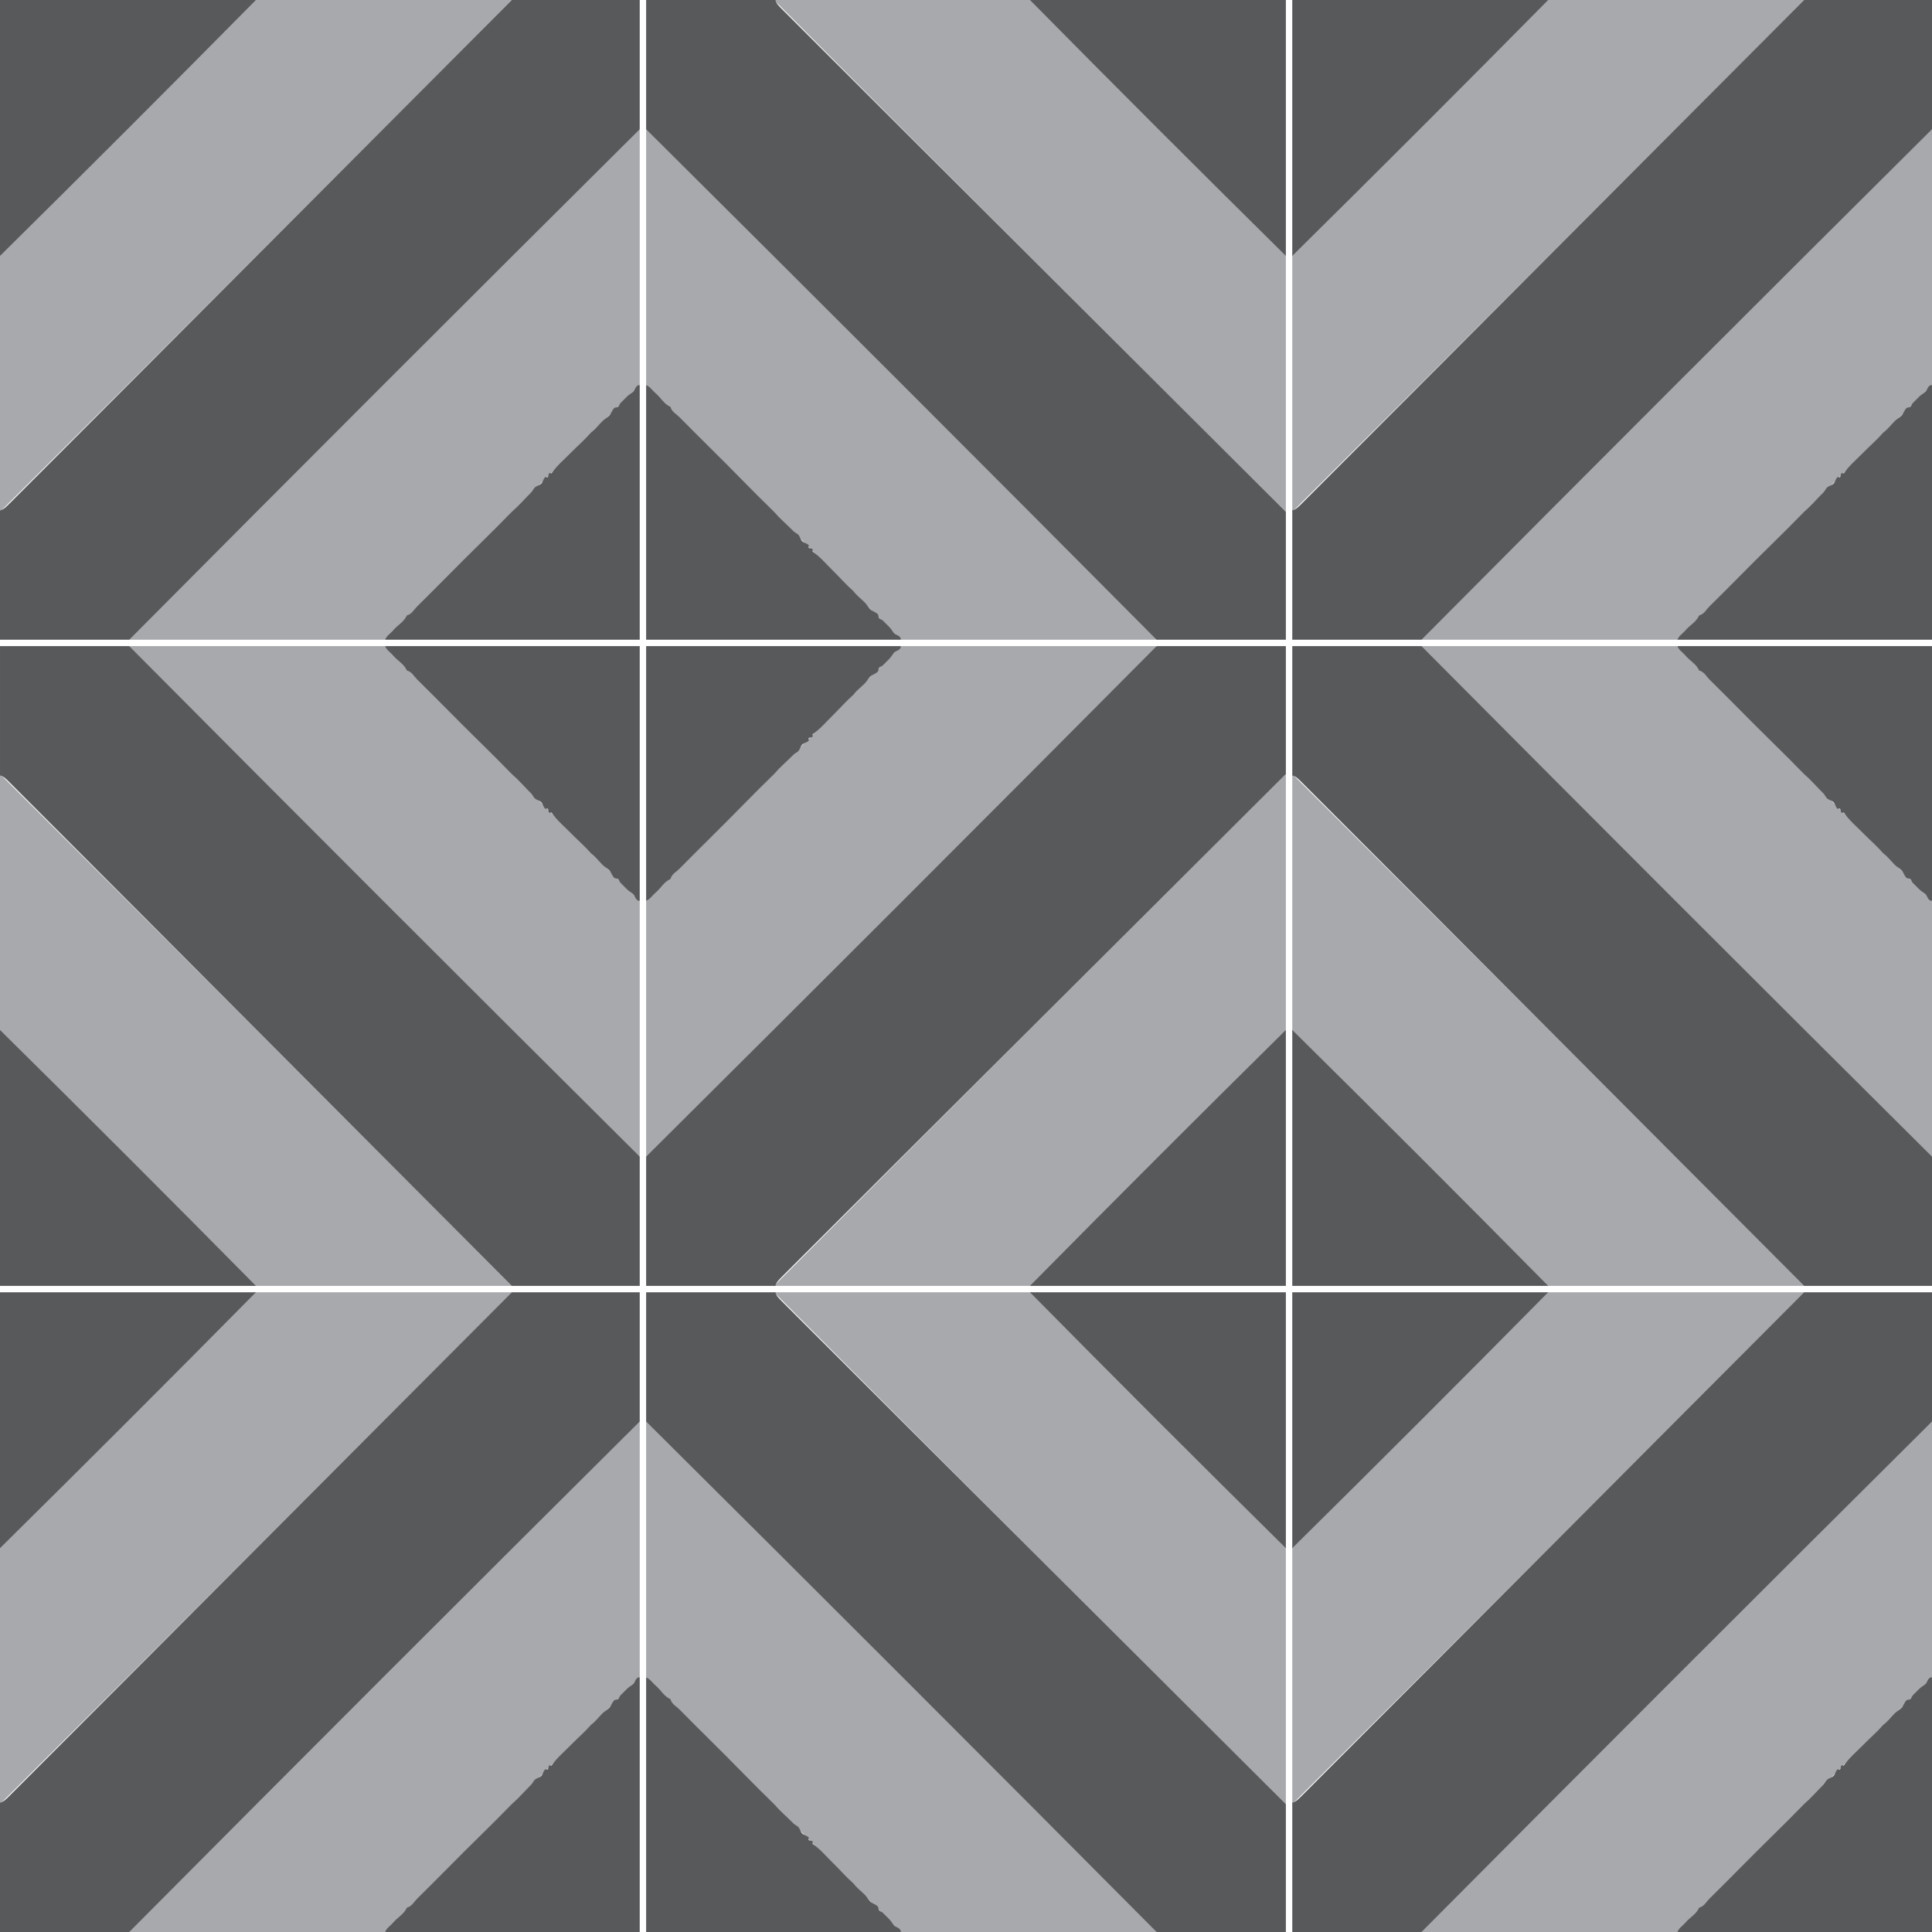 <svg version="1.1" xmlns="http://www.w3.org/2000/svg" xmlns:xlink="http://www.w3.org/1999/xlink" x="0px" y="0px" width="500px" height="500px" viewBox="0 0 500 500" enable-background="new 0 0 500 500" xml:space="preserve">
<g id="B">
	<path class="paintable" fill="#A7A9AC" d="M400.331,334.438c22.186,0,44.371,0,66.557,0c-44.014,44.289-88.16,88.436-132.45,132.45
		c0-22.186,0-44.371,0-66.557C356.54,378.504,378.504,356.54,400.331,334.438z M334.438,266.888c0-22.186,0-44.371,0-66.557
		c44.29,44.014,88.437,88.161,132.45,132.45c-22.186,0-44.371,0-66.557,0C378.504,310.679,356.54,288.715,334.438,266.888z
		 M400.331,0c22.186,0,44.371,0,66.557,0c-44.014,44.29-88.16,88.436-132.45,132.45c0-22.185,0-44.371,0-66.556
		C356.54,44.067,378.504,22.103,400.331,0z M332.781,400.331c0,22.186,0,44.371,0,66.557c-44.289-44.014-88.436-88.16-132.45-132.45
		c22.186,0,44.371,0,66.557,0C288.715,356.54,310.679,378.504,332.781,400.331z M266.888,332.781c-22.186,0-44.371,0-66.557,0
		c44.014-44.29,88.161-88.437,132.45-132.45c0,22.186,0,44.371,0,66.557C310.679,288.714,288.715,310.679,266.888,332.781z
		 M332.781,65.894c0,22.186,0,44.371,0,66.556C288.492,88.437,244.345,44.29,200.331,0c22.186,0,44.371,0,66.557,0
		C288.715,22.103,310.679,44.067,332.781,65.894z M65.894,334.438c22.186,0,44.371,0,66.556,0
		C88.437,378.727,44.29,422.873,0,466.888c0-22.186,0-44.371,0-66.557C22.103,378.504,44.067,356.54,65.894,334.438z M0,266.888
		c0-22.186,0-44.371,0-66.557c44.29,44.014,88.437,88.161,132.45,132.45c-22.185,0-44.371,0-66.556,0
		C44.067,310.679,22.103,288.715,0,266.888z M65.894,0c22.186,0,44.371,0,66.556,0C88.437,44.29,44.29,88.436,0,132.45
		c0-22.185,0-44.371,0-66.556C22.103,44.067,44.067,22.103,65.894,0z M495.695,371.854c-41.007,41.007-82.91,82.579-124.172,123.841
		c-0.654,0.654-1.348,1.323-1.987,1.986c-0.653,0.679-1.411,1.362-1.655,2.318c22.075,0,44.15,0,66.225,0
		c21.828-22.103,43.792-44.067,65.895-65.895c0-22.074,0-44.149,0-66.225C498.114,368.683,497.053,370.497,495.695,371.854z
		 M500,299.338c0-22.075,0-44.15,0-66.225c-22.103-21.827-44.066-43.792-65.895-65.894c-22.074,0-44.149,0-66.225,0
		c0.244,0.956,1.002,1.64,1.655,2.318c0.64,0.664,1.333,1.333,1.987,1.986c41.262,41.262,83.165,82.834,124.172,123.841
		C497.053,296.722,498.114,298.536,500,299.338z M495.695,37.417c-41.007,41.007-82.91,82.579-124.172,123.841
		c-0.654,0.654-1.348,1.323-1.987,1.987c-0.653,0.678-1.411,1.361-1.655,2.318c22.075,0,44.15,0,66.225,0
		c21.828-22.103,43.792-44.067,65.895-65.894c0-22.075,0-44.15,0-66.225C498.114,34.245,497.053,36.06,495.695,37.417z
		 M295.364,495.695c-41.007-41.007-82.579-82.91-123.841-124.172c-0.654-0.654-1.323-1.348-1.986-1.987
		c-0.678-0.653-1.362-1.411-2.318-1.655c0,22.075,0,44.15,0,66.225c22.103,21.828,44.067,43.792,65.894,65.895
		c22.075,0,44.15,0,66.225,0C298.536,498.114,296.722,497.053,295.364,495.695z M299.338,167.219c-22.075,0-44.15,0-66.225,0
		c-21.827,22.103-43.792,44.067-65.894,65.894c0,22.075,0,44.15,0,66.225c0.956-0.244,1.64-1.003,2.318-1.656
		c0.664-0.639,1.333-1.332,1.986-1.986c41.262-41.262,82.834-83.166,123.841-124.172
		C296.722,170.166,298.536,169.104,299.338,167.219z M295.364,161.258c-41.007-41.006-82.579-82.91-123.841-124.172
		c-0.654-0.654-1.323-1.347-1.986-1.987c-0.678-0.653-1.362-1.412-2.318-1.655c0,22.075,0,44.15,0,66.225
		c22.103,21.827,44.067,43.791,65.894,65.894c22.075,0,44.15,0,66.225,0C298.536,163.677,296.722,162.615,295.364,161.258z
		 M161.258,371.854c-41.006,41.007-82.91,82.579-124.172,123.841c-0.654,0.654-1.347,1.323-1.987,1.986
		c-0.653,0.679-1.412,1.362-1.655,2.318c22.075,0,44.15,0,66.225,0c21.827-22.103,43.791-44.067,65.894-65.895
		c0-22.074,0-44.149,0-66.225C163.677,368.683,162.615,370.497,161.258,371.854z M165.563,299.338c0-22.075,0-44.15,0-66.225
		c-22.103-21.827-44.067-43.792-65.894-65.894c-22.075,0-44.15,0-66.225,0c0.244,0.956,1.002,1.64,1.655,2.318
		c0.64,0.664,1.333,1.333,1.987,1.986c41.262,41.262,83.166,82.834,124.172,123.841
		C162.615,296.722,163.677,298.536,165.563,299.338z M161.258,37.417c-41.006,41.007-82.91,82.579-124.172,123.841
		c-0.654,0.654-1.347,1.323-1.987,1.987c-0.653,0.678-1.412,1.361-1.655,2.318c22.075,0,44.15,0,66.225,0
		c21.827-22.103,43.791-44.067,65.894-65.894c0-22.075,0-44.15,0-66.225C163.677,34.245,162.615,36.06,161.258,37.417z"></path>
</g>
<g id="A">
	<path class="paintable" fill="#58595B" d="M400.662,334.438c-21.937,22.213-44.012,44.288-66.225,66.225c0-22.075,0-44.149,0-66.225
		C356.513,334.438,378.587,334.438,400.662,334.438z M334.438,332.781c0-22.075,0-44.149,0-66.225
		c22.213,21.937,44.288,44.012,66.225,66.225C378.587,332.781,356.513,332.781,334.438,332.781z M400.662,0
		c-21.937,22.213-44.012,44.288-66.225,66.225c0-22.075,0-44.15,0-66.225C356.513,0,378.587,0,400.662,0z M332.781,400.662
		c-22.213-21.937-44.288-44.012-66.225-66.225c22.075,0,44.149,0,66.225,0C332.781,356.513,332.781,378.587,332.781,400.662z
		 M332.781,332.781c-22.075,0-44.149,0-66.225,0c21.937-22.213,44.012-44.288,66.225-66.225
		C332.781,288.632,332.781,310.706,332.781,332.781z M332.781,66.225C310.568,44.288,288.493,22.213,266.557,0
		c22.075,0,44.149,0,66.225,0C332.781,22.075,332.781,44.15,332.781,66.225z M66.225,334.438
		C44.288,356.65,22.213,378.726,0,400.662c0-22.075,0-44.149,0-66.225C22.075,334.438,44.15,334.438,66.225,334.438z M0,332.781
		c0-22.075,0-44.149,0-66.225c22.213,21.937,44.288,44.012,66.225,66.225C44.15,332.781,22.075,332.781,0,332.781z M66.225,0
		C44.288,22.213,22.213,44.288,0,66.225C0,44.15,0,22.075,0,0C22.075,0,44.15,0,66.225,0z M338.742,462.914
		c-0.655,0.654-1.324,1.347-1.987,1.986c-0.678,0.653-1.361,1.412-2.317,1.656c0,11.147,0,22.295,0,33.443
		c11.147,0,22.295,0,33.443,0c43.901-44.177,87.941-88.218,132.119-132.119c0-11.148,0-22.296,0-33.443c-11.037,0-22.075,0-33.112,0
		C424.242,377.207,381.585,420.07,338.742,462.914z M466.888,332.781c11.037,0,22.075,0,33.112,0c0-11.147,0-22.296,0-33.443
		c-44.178-43.901-88.218-87.942-132.119-132.119c-11.148,0-22.296,0-33.443,0c0,11.148,0,22.295,0,33.443
		c0.956,0.244,1.64,1.002,2.317,1.656c0.663,0.64,1.332,1.333,1.987,1.987C381.585,247.148,424.242,290.012,466.888,332.781z
		 M338.742,128.477c-0.655,0.654-1.324,1.347-1.987,1.986c-0.678,0.653-1.361,1.412-2.317,1.656c0,11.148,0,22.296,0,33.444
		c11.147,0,22.295,0,33.443,0C411.782,121.386,455.822,77.345,500,33.444c0-11.148,0-22.296,0-33.444c-11.037,0-22.075,0-33.112,0
		C424.242,42.77,381.585,85.633,338.742,128.477z M204.305,338.742c-0.654-0.655-1.347-1.324-1.987-1.987
		c-0.653-0.678-1.412-1.361-1.656-2.317c-11.148,0-22.295,0-33.443,0c0,11.147,0,22.295,0,33.443
		c44.177,43.901,88.218,87.941,132.119,132.119c11.147,0,22.296,0,33.443,0c0-11.037,0-22.075,0-33.112
		C290.012,424.242,247.148,381.585,204.305,338.742z M332.781,200.331c0-11.037,0-22.075,0-33.112c-11.147,0-22.296,0-33.443,0
		c-43.901,44.177-87.942,88.218-132.119,132.119c0,11.147,0,22.296,0,33.443c11.148,0,22.295,0,33.443,0
		c0.244-0.956,1.002-1.64,1.656-2.317c0.64-0.663,1.333-1.333,1.987-1.987C247.148,285.634,290.012,242.977,332.781,200.331z
		 M204.305,4.305c-0.654-0.655-1.347-1.324-1.987-1.987c-0.653-0.678-1.412-1.361-1.656-2.318c-11.148,0-22.295,0-33.443,0
		c0,11.148,0,22.296,0,33.444c44.177,43.901,88.218,87.941,132.119,132.119c11.147,0,22.296,0,33.443,0c0-11.038,0-22.075,0-33.113
		C290.012,89.805,247.148,47.148,204.305,4.305z M4.305,462.914c-0.654,0.654-1.324,1.347-1.987,1.986
		c-0.678,0.653-1.361,1.412-2.318,1.656C0,477.704,0,488.852,0,500c11.148,0,22.296,0,33.444,0
		c43.901-44.177,87.941-88.218,132.119-132.119c0-11.148,0-22.296,0-33.443c-11.038,0-22.075,0-33.113,0
		C89.805,377.207,47.148,420.07,4.305,462.914z M132.45,332.781c11.038,0,22.075,0,33.113,0c0-11.147,0-22.296,0-33.443
		c-44.178-43.901-88.218-87.942-132.119-132.119c-11.148,0-22.296,0-33.444,0c0,11.148,0,22.295,0,33.443
		c0.957,0.244,1.64,1.002,2.318,1.656c0.663,0.64,1.333,1.333,1.987,1.987C47.148,247.148,89.805,290.012,132.45,332.781z
		 M4.305,128.477c-0.654,0.654-1.324,1.347-1.987,1.986c-0.678,0.653-1.361,1.412-2.318,1.656c0,11.148,0,22.296,0,33.444
		c11.148,0,22.296,0,33.444,0c43.901-44.177,87.941-88.218,132.119-132.119c0-11.148,0-22.296,0-33.444c-11.038,0-22.075,0-33.113,0
		C89.805,42.77,47.148,85.633,4.305,128.477z M498.345,435.762c-0.519,0.497-1.153,0.812-1.656,1.324
		c-0.549,0.559-1.092,1.11-1.655,1.656c-0.245,0.236-0.393,0.805-0.662,0.993c-0.316,0.221-0.736,0.074-0.993,0.331
		c-0.576,0.573-0.728,1.408-1.325,1.986c-0.508,0.492-1.154,0.832-1.655,1.325c-1.005,0.987-1.836,2.126-2.98,2.979
		c-1.651,1.879-3.552,3.514-5.298,5.298c-1.694,1.731-3.564,3.276-4.967,5.299c-1.012-0.364-0.572,0.572-0.993,0.993
		c-0.108,0.108-0.559-0.112-0.662,0c-0.474,0.513-0.543,1.21-0.994,1.655c-0.467,0.463-1.216,0.594-1.655,0.993
		c-0.346,0.314-0.522,0.86-0.993,1.325c-1.668,1.643-3.202,3.42-4.967,4.967c-5.439,5.599-11.087,10.989-16.557,16.556
		c-2.613,2.647-5.193,5.22-7.947,7.947c-0.81,0.802-1.396,1.989-2.648,2.318c-0.782,1.753-2.421,2.476-3.643,3.973
		c-0.461,0.564-1.654,1.348-1.987,2.318c21.966,0,43.93,0,65.895,0c0-21.965,0-43.929,0-65.895
		C498.967,434.014,498.867,435.26,498.345,435.762z M500,233.113c0-21.965,0-43.929,0-65.894c-21.965,0-43.929,0-65.895,0
		c0.333,0.971,1.526,1.753,1.987,2.318c1.222,1.498,2.86,2.22,3.643,3.973c1.253,0.329,1.839,1.516,2.648,2.318
		c2.754,2.728,5.334,5.3,7.947,7.947c5.47,5.567,11.117,10.958,16.557,16.556c1.765,1.546,3.299,3.324,4.967,4.967
		c0.471,0.464,0.647,1.01,0.993,1.325c0.439,0.4,1.188,0.531,1.655,0.993c0.451,0.445,0.521,1.143,0.994,1.656
		c0.104,0.112,0.554-0.108,0.662,0c0.421,0.421-0.019,1.357,0.993,0.993c1.402,2.022,3.272,3.567,4.967,5.298
		c1.746,1.784,3.646,3.419,5.298,5.298c1.145,0.854,1.976,1.992,2.98,2.98c0.501,0.493,1.147,0.833,1.655,1.325
		c0.598,0.578,0.749,1.413,1.325,1.987c0.257,0.257,0.677,0.11,0.993,0.331c0.27,0.188,0.417,0.757,0.662,0.994
		c0.563,0.545,1.106,1.097,1.655,1.655c0.503,0.512,1.138,0.827,1.656,1.325C498.867,231.959,498.967,233.205,500,233.113z
		 M498.345,101.325c-0.519,0.497-1.153,0.812-1.656,1.324c-0.549,0.559-1.092,1.11-1.655,1.656
		c-0.245,0.237-0.393,0.805-0.662,0.993c-0.316,0.221-0.736,0.075-0.993,0.331c-0.576,0.574-0.728,1.409-1.325,1.987
		c-0.508,0.492-1.154,0.832-1.655,1.325c-1.005,0.988-1.836,2.126-2.98,2.98c-1.651,1.879-3.552,3.514-5.298,5.298
		c-1.694,1.731-3.564,3.276-4.967,5.298c-1.012-0.364-0.572,0.572-0.993,0.993c-0.108,0.108-0.559-0.112-0.662,0
		c-0.474,0.513-0.543,1.211-0.994,1.656c-0.467,0.462-1.216,0.593-1.655,0.994c-0.346,0.314-0.522,0.86-0.993,1.324
		c-1.668,1.644-3.202,3.42-4.967,4.967c-5.439,5.599-11.087,10.989-16.557,16.557c-2.613,2.647-5.193,5.219-7.947,7.947
		c-0.81,0.802-1.396,1.989-2.648,2.318c-0.782,1.753-2.421,2.476-3.643,3.974c-0.461,0.564-1.654,1.347-1.987,2.318
		c21.966,0,43.93,0,65.895,0c0-21.965,0-43.929,0-65.894C498.967,99.577,498.867,100.823,498.345,101.325z M231.457,498.345
		c-0.498-0.519-0.813-1.153-1.325-1.656c-0.559-0.549-1.11-1.092-1.655-1.655c-0.237-0.245-0.805-0.393-0.994-0.662
		c-0.221-0.316-0.074-0.736-0.331-0.993c-0.574-0.576-1.409-0.728-1.987-1.325c-0.492-0.508-0.832-1.154-1.325-1.655
		c-0.988-1.005-2.126-1.836-2.98-2.98c-1.879-1.651-3.514-3.552-5.298-5.298c-1.731-1.694-3.276-3.564-5.298-4.967
		c0.364-1.012-0.572-0.572-0.993-0.993c-0.108-0.108,0.112-0.559,0-0.662c-0.513-0.474-1.21-0.543-1.656-0.994
		c-0.462-0.467-0.593-1.216-0.993-1.655c-0.314-0.346-0.86-0.522-1.325-0.993c-1.643-1.668-3.42-3.202-4.967-4.967
		c-5.598-5.439-10.989-11.087-16.556-16.557c-2.647-2.613-5.22-5.193-7.947-7.947c-0.802-0.81-1.989-1.396-2.318-2.648
		c-1.753-0.782-2.476-2.421-3.973-3.643c-0.564-0.461-1.347-1.654-2.318-1.987c0,21.966,0,43.93,0,65.895
		c21.965,0,43.929,0,65.894,0C233.205,498.967,231.959,498.867,231.457,498.345z M233.113,167.219c-21.965,0-43.929,0-65.894,0
		c0,21.965,0,43.929,0,65.894c0.971-0.333,1.753-1.526,2.318-1.987c1.498-1.222,2.22-2.861,3.973-3.643
		c0.329-1.252,1.516-1.839,2.318-2.649c2.728-2.753,5.3-5.333,7.947-7.947c5.567-5.47,10.958-11.117,16.556-16.556
		c1.546-1.765,3.324-3.299,4.967-4.967c0.464-0.471,1.01-0.648,1.325-0.993c0.4-0.439,0.531-1.188,0.993-1.656
		c0.445-0.451,1.143-0.52,1.656-0.994c0.112-0.104-0.108-0.554,0-0.662c0.421-0.421,1.357,0.019,0.993-0.993
		c2.022-1.403,3.567-3.272,5.298-4.967c1.784-1.746,3.419-3.646,5.298-5.298c0.854-1.144,1.992-1.976,2.98-2.98
		c0.493-0.501,0.833-1.148,1.325-1.656c0.578-0.597,1.413-0.749,1.987-1.325c0.257-0.257,0.11-0.677,0.331-0.993
		c0.188-0.27,0.757-0.417,0.994-0.662c0.545-0.564,1.097-1.106,1.655-1.656c0.512-0.503,0.827-1.137,1.325-1.656
		C231.959,168.351,233.205,168.251,233.113,167.219z M231.457,163.907c-0.498-0.519-0.813-1.153-1.325-1.656
		c-0.559-0.549-1.11-1.091-1.655-1.655c-0.237-0.245-0.805-0.393-0.994-0.663c-0.221-0.316-0.074-0.735-0.331-0.993
		c-0.574-0.575-1.409-0.727-1.987-1.325c-0.492-0.507-0.832-1.154-1.325-1.655c-0.988-1.005-2.126-1.836-2.98-2.98
		c-1.879-1.651-3.514-3.552-5.298-5.298c-1.731-1.694-3.276-3.564-5.298-4.967c0.364-1.012-0.572-0.572-0.993-0.994
		c-0.108-0.108,0.112-0.559,0-0.662c-0.513-0.474-1.21-0.543-1.656-0.993c-0.462-0.468-0.593-1.217-0.993-1.656
		c-0.314-0.346-0.86-0.522-1.325-0.994c-1.643-1.667-3.42-3.202-4.967-4.967c-5.598-5.439-10.989-11.086-16.556-16.556
		c-2.647-2.614-5.22-5.193-7.947-7.947c-0.802-0.81-1.989-1.396-2.318-2.649c-1.753-0.781-2.476-2.42-3.973-3.642
		c-0.564-0.46-1.347-1.654-2.318-1.987c0,21.965,0,43.929,0,65.894c21.965,0,43.929,0,65.894,0
		C233.205,164.53,231.959,164.431,231.457,163.907z M163.907,435.762c-0.519,0.497-1.153,0.812-1.656,1.324
		c-0.549,0.559-1.091,1.11-1.655,1.656c-0.245,0.236-0.393,0.805-0.663,0.993c-0.316,0.221-0.735,0.074-0.993,0.331
		c-0.575,0.573-0.727,1.408-1.325,1.986c-0.507,0.492-1.154,0.832-1.655,1.325c-1.005,0.987-1.836,2.126-2.98,2.979
		c-1.651,1.879-3.552,3.514-5.298,5.298c-1.694,1.731-3.564,3.276-4.967,5.299c-1.012-0.364-0.572,0.572-0.994,0.993
		c-0.108,0.108-0.559-0.112-0.662,0c-0.474,0.513-0.543,1.21-0.993,1.655c-0.468,0.463-1.217,0.594-1.656,0.993
		c-0.346,0.314-0.522,0.86-0.994,1.325c-1.667,1.643-3.202,3.42-4.967,4.967c-5.439,5.599-11.086,10.989-16.556,16.556
		c-2.614,2.647-5.193,5.22-7.947,7.947c-0.81,0.802-1.396,1.989-2.649,2.318c-0.781,1.753-2.42,2.476-3.642,3.973
		c-0.46,0.564-1.654,1.348-1.987,2.318c21.965,0,43.929,0,65.894,0c0-21.965,0-43.929,0-65.895
		C164.53,434.014,164.431,435.26,163.907,435.762z M165.563,233.113c0-21.965,0-43.929,0-65.894c-21.965,0-43.929,0-65.894,0
		c0.333,0.971,1.526,1.753,1.987,2.318c1.222,1.498,2.861,2.22,3.642,3.973c1.253,0.329,1.84,1.516,2.649,2.318
		c2.753,2.728,5.333,5.3,7.947,7.947c5.47,5.567,11.117,10.958,16.556,16.556c1.765,1.546,3.299,3.324,4.967,4.967
		c0.471,0.464,0.648,1.01,0.994,1.325c0.439,0.4,1.188,0.531,1.656,0.993c0.45,0.445,0.52,1.143,0.993,1.656
		c0.104,0.112,0.554-0.108,0.662,0c0.421,0.421-0.019,1.357,0.994,0.993c1.403,2.022,3.272,3.567,4.967,5.298
		c1.746,1.784,3.646,3.419,5.298,5.298c1.144,0.854,1.976,1.992,2.98,2.98c0.501,0.493,1.148,0.833,1.655,1.325
		c0.598,0.578,0.75,1.413,1.325,1.987c0.258,0.257,0.677,0.11,0.993,0.331c0.27,0.188,0.417,0.757,0.663,0.994
		c0.564,0.545,1.106,1.097,1.655,1.655c0.503,0.512,1.137,0.827,1.656,1.325C164.431,231.959,164.53,233.205,165.563,233.113z
		 M163.907,101.325c-0.519,0.497-1.153,0.812-1.656,1.324c-0.549,0.559-1.091,1.11-1.655,1.656
		c-0.245,0.237-0.393,0.805-0.663,0.993c-0.316,0.221-0.735,0.075-0.993,0.331c-0.575,0.574-0.727,1.409-1.325,1.987
		c-0.507,0.492-1.154,0.832-1.655,1.325c-1.005,0.988-1.836,2.126-2.98,2.98c-1.651,1.879-3.552,3.514-5.298,5.298
		c-1.694,1.731-3.564,3.276-4.967,5.298c-1.012-0.364-0.572,0.572-0.994,0.993c-0.108,0.108-0.559-0.112-0.662,0
		c-0.474,0.513-0.543,1.211-0.993,1.656c-0.468,0.462-1.217,0.593-1.656,0.994c-0.346,0.314-0.522,0.86-0.994,1.324
		c-1.667,1.644-3.202,3.42-4.967,4.967c-5.439,5.599-11.086,10.989-16.556,16.557c-2.614,2.647-5.193,5.219-7.947,7.947
		c-0.81,0.802-1.396,1.989-2.649,2.318c-0.781,1.753-2.42,2.476-3.642,3.974c-0.46,0.564-1.654,1.347-1.987,2.318
		c21.965,0,43.929,0,65.894,0c0-21.965,0-43.929,0-65.894C164.53,99.577,164.431,100.823,163.907,101.325z"></path>
</g>
</svg>
